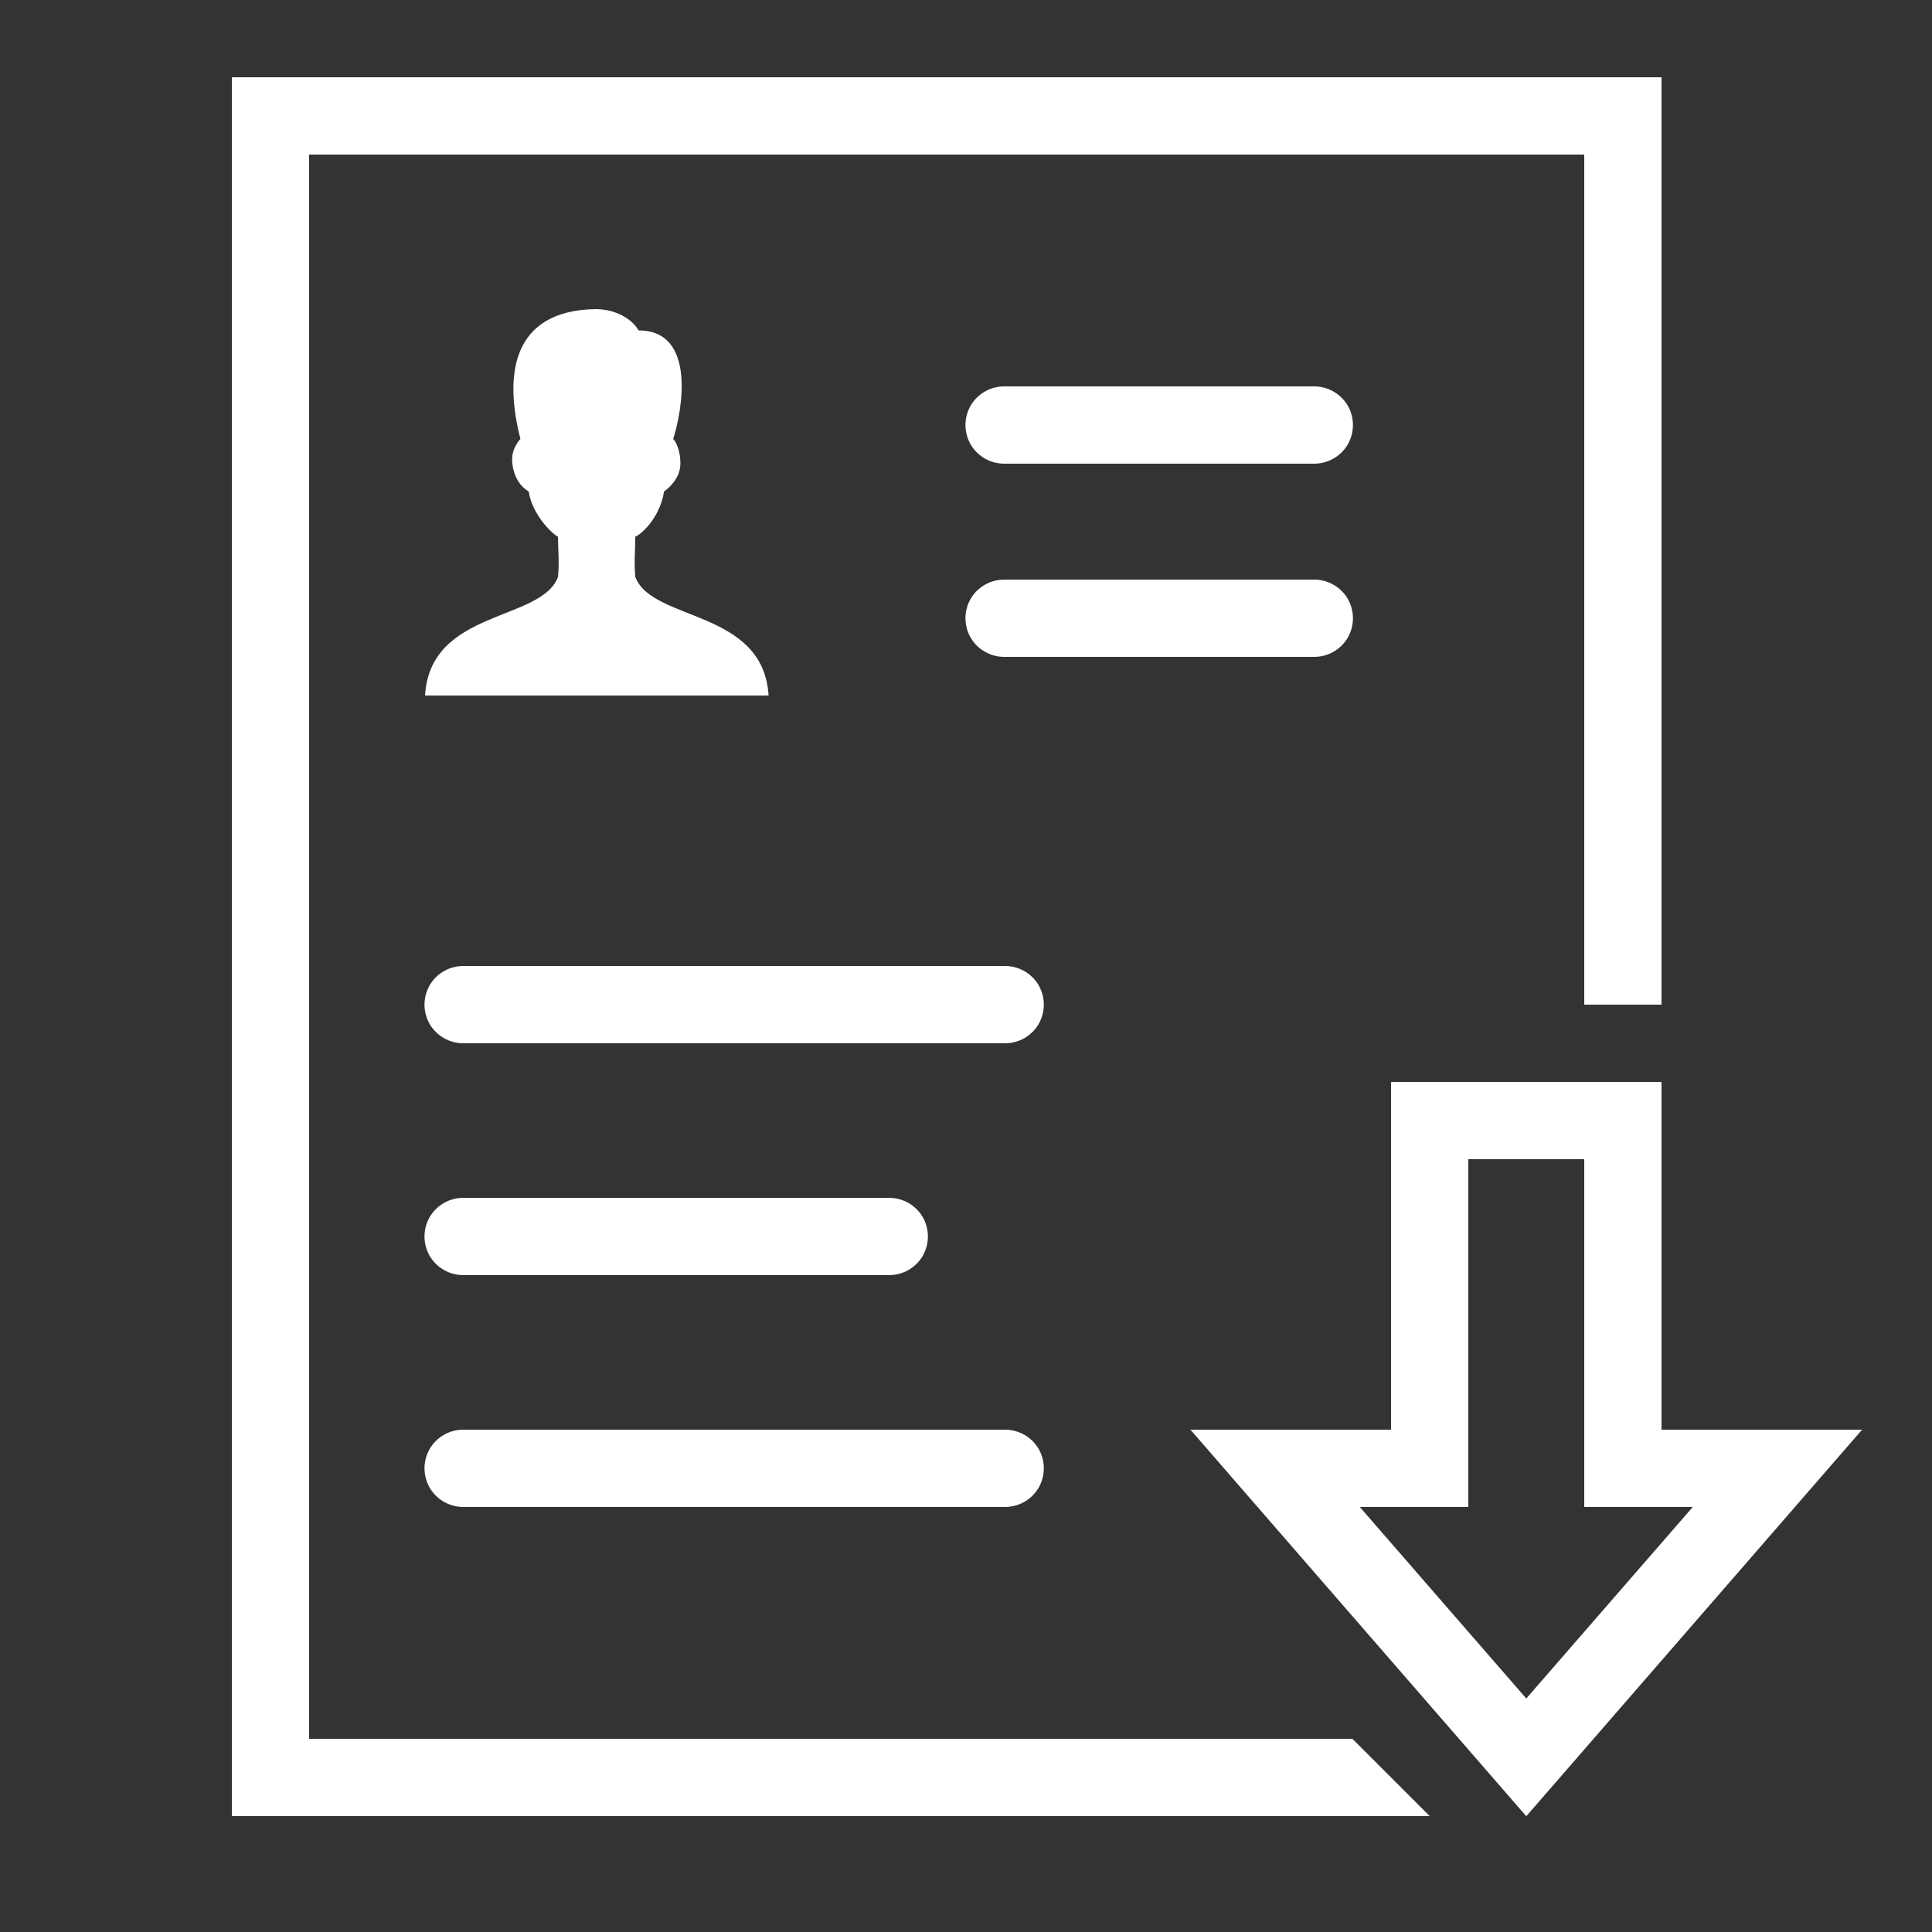 <svg xmlns="http://www.w3.org/2000/svg" viewBox="0 0 50 50">
  <rect x="0" y="0" width="50" height="50" fill="#333333" stroke="none"/>
  <path d="M6 2L6 47L37 47L35 45L8 45L8 4L41 4L41 26L43 26L43 2 Z M 15.406 8C13.227 8.039 13.047 9.73 13.469 11.359C13.469 11.359 13.242 11.59 13.254 11.91C13.277 12.523 13.684 12.719 13.684 12.719C13.762 13.289 14.262 13.797 14.441 13.891C14.441 14.254 14.48 14.531 14.441 14.93C14.012 16.09 11.133 15.762 11 18L19.891 18C19.754 15.762 16.875 16.09 16.441 14.93C16.406 14.531 16.441 14.254 16.441 13.891C16.691 13.773 17.102 13.297 17.184 12.719C17.184 12.719 17.609 12.445 17.609 11.996C17.609 11.68 17.504 11.445 17.422 11.359C17.648 10.664 18.043 8.551 16.527 8.551C16.363 8.266 15.953 8 15.406 8 Z M 26 10C25.641 9.996 25.305 10.184 25.121 10.496C24.941 10.809 24.941 11.191 25.121 11.504C25.305 11.816 25.641 12.004 26 12L34 12C34.359 12.004 34.695 11.816 34.879 11.504C35.059 11.191 35.059 10.809 34.879 10.496C34.695 10.184 34.359 9.996 34 10 Z M 26 15C25.641 14.996 25.305 15.184 25.121 15.496C24.941 15.809 24.941 16.191 25.121 16.504C25.305 16.816 25.641 17.004 26 17L34 17C34.359 17.004 34.695 16.816 34.879 16.504C35.059 16.191 35.059 15.809 34.879 15.496C34.695 15.184 34.359 14.996 34 15 Z M 12 25C11.641 24.996 11.305 25.184 11.121 25.496C10.941 25.809 10.941 26.191 11.121 26.504C11.305 26.816 11.641 27.004 12 27L26 27C26.359 27.004 26.695 26.816 26.879 26.504C27.059 26.191 27.059 25.809 26.879 25.496C26.695 25.184 26.359 24.996 26 25 Z M 36 28L36 37L30.809 37L32.246 38.656L39.5 47.004L48.191 37L43 37L43 28 Z M 38 30L41 30L41 39L43.809 39L39.5 43.957L35.191 39L38 39 Z M 12 31C11.641 30.996 11.305 31.184 11.121 31.496C10.941 31.809 10.941 32.191 11.121 32.504C11.305 32.816 11.641 33.004 12 33L23 33C23.359 33.004 23.695 32.816 23.879 32.504C24.059 32.191 24.059 31.809 23.879 31.496C23.695 31.184 23.359 30.996 23 31 Z M 12 37C11.641 36.996 11.305 37.184 11.121 37.496C10.941 37.809 10.941 38.191 11.121 38.504C11.305 38.816 11.641 39.004 12 39L26 39C26.359 39.004 26.695 38.816 26.879 38.504C27.059 38.191 27.059 37.809 26.879 37.496C26.695 37.184 26.359 36.996 26 37Z" fill="#FFFFFF" />
</svg>
